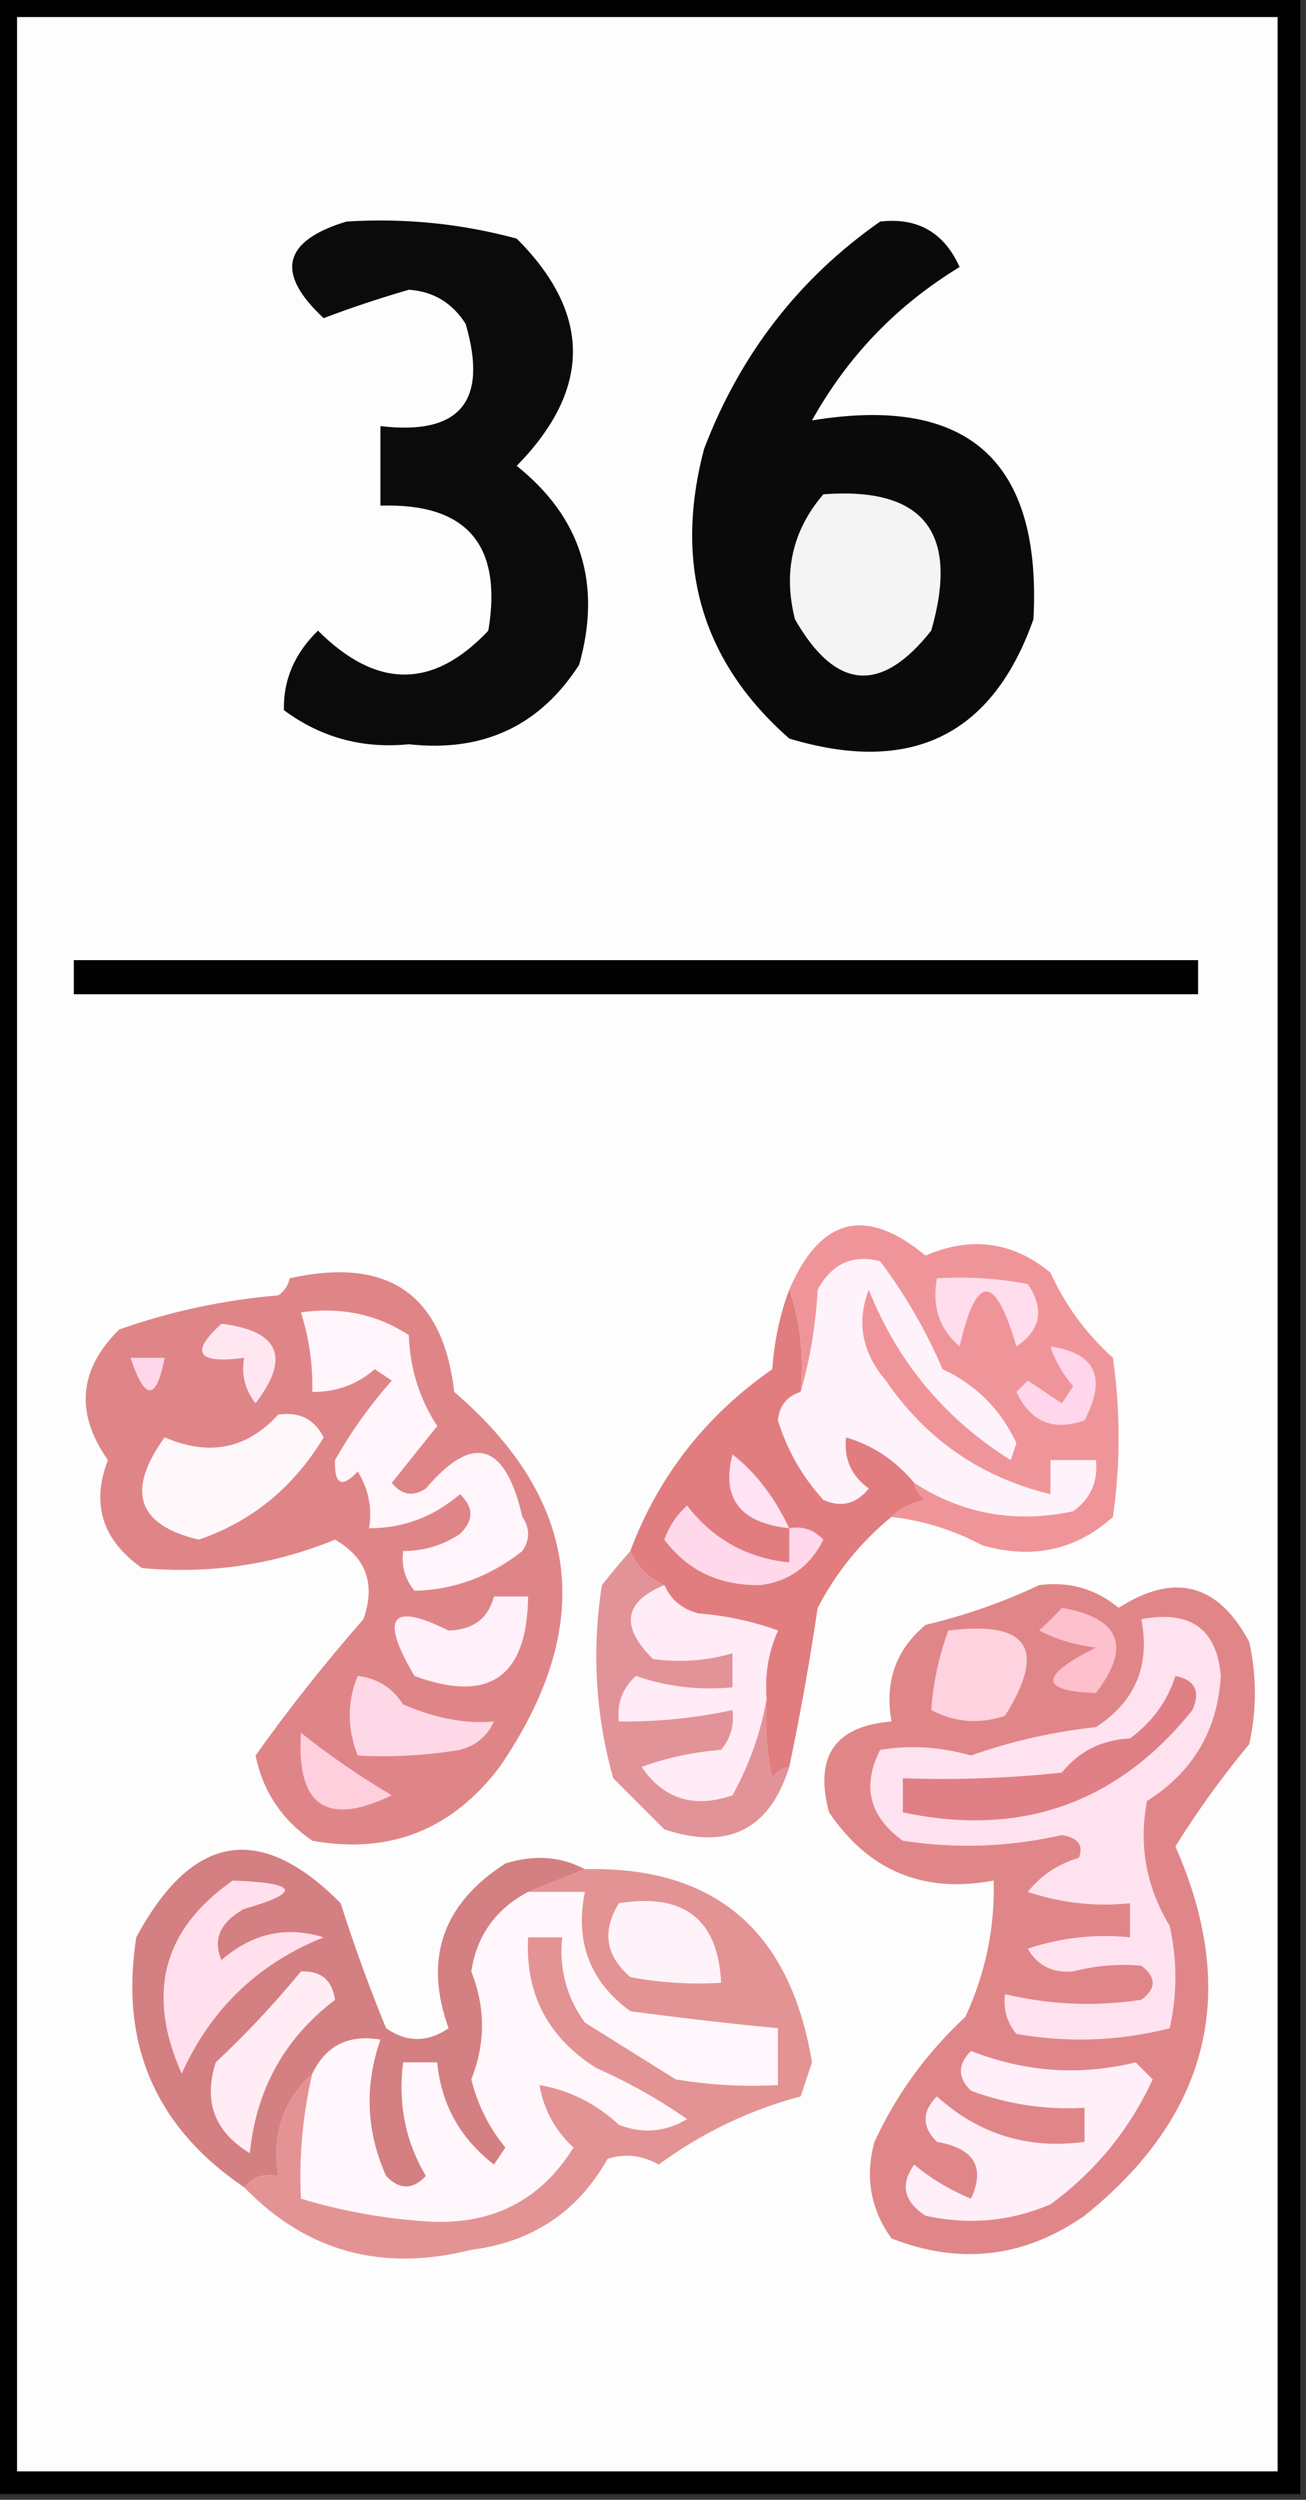 <?xml version="1.0" encoding="UTF-8"?>
<!DOCTYPE svg PUBLIC "-//W3C//DTD SVG 1.1//EN" "http://www.w3.org/Graphics/SVG/1.1/DTD/svg11.dtd">
<svg xmlns="http://www.w3.org/2000/svg" version="1.1" width="115px" height="220px" style="shape-rendering:geometricPrecision; text-rendering:geometricPrecision; image-rendering:optimizeQuality; fill-rule:evenodd; clip-rule:evenodd" xmlns:xlink="http://www.w3.org/1999/xlink">
<rect width="100%" height="100%" fill="#333333" stroke="none"/>
<g><path style="opacity:1" fill="#000000" d="M -0.5,-0.5 C 37.833,-0.5 76.167,-0.5 114.5,-0.5C 114.5,72.833 114.5,146.167 114.5,219.5C 76.167,219.5 37.833,219.5 -0.5,219.5C -0.5,146.167 -0.5,72.833 -0.5,-0.5 Z"/></g>
<g><path style="opacity:1" fill="#fefdfd" d="M 1.5,1.5 C 38.5,1.5 75.5,1.5 112.5,1.5C 112.5,73.5 112.5,145.5 112.5,217.5C 75.5,217.5 38.5,217.5 1.5,217.5C 1.5,145.5 1.5,73.5 1.5,1.5 Z"/></g>
<g><path style="opacity:1" fill="#0b0b0b" d="M 30.5,19.5 C 35.599,19.175 40.599,19.675 45.5,21C 52.099,27.593 52.099,34.26 45.5,41C 51.171,45.53 53.004,51.363 51,58.5C 47.534,63.888 42.534,66.221 36,65.5C 31.918,65.909 28.251,64.909 25,62.5C 24.938,59.839 25.938,57.505 28,55.5C 33.153,60.654 38.153,60.654 43,55.5C 44.262,47.932 41.095,44.265 33.5,44.5C 33.5,42.167 33.5,39.833 33.5,37.5C 40.503,38.327 43.003,35.327 41,28.5C 39.818,26.643 38.151,25.643 36,25.5C 33.322,26.28 30.822,27.113 28.5,28C 24.23,24.034 24.897,21.201 30.5,19.5 Z"/></g>
<g><path style="opacity:1" fill="#0a0a0a" d="M 77.5,19.5 C 80.792,19.12 83.125,20.453 84.5,23.5C 78.975,26.858 74.642,31.358 71.5,37C 85.239,34.738 91.739,40.571 91,54.5C 87.39,64.721 80.224,68.221 69.5,65C 61.801,58.231 59.301,49.731 62,39.5C 65.184,31.166 70.351,24.5 77.5,19.5 Z"/></g>
<g><path style="opacity:1" fill="#f4f4f4" d="M 72.5,43.5 C 81.329,42.839 84.495,46.839 82,55.5C 77.579,61.087 73.579,60.753 70,54.5C 68.946,50.344 69.78,46.678 72.5,43.5 Z"/></g>
<g><path style="opacity:1" fill="#000000" d="M 6.5,84.5 C 39.5,84.5 72.5,84.5 105.5,84.5C 105.5,85.5 105.5,86.5 105.5,87.5C 72.5,87.5 39.5,87.5 6.5,87.5C 6.5,86.5 6.5,85.5 6.5,84.5 Z"/></g>
<g><path style="opacity:1" fill="#fff3fb" d="M 80.5,130.5 C 78.873,128.536 76.873,127.203 74.5,126.5C 74.296,128.39 74.963,129.89 76.5,131C 75.407,132.365 74.074,132.699 72.5,132C 70.654,129.976 69.321,127.643 68.5,125C 68.639,123.699 69.305,122.866 70.5,122.5C 71.32,119.695 71.82,116.695 72,113.5C 73.263,111.203 75.097,110.37 77.5,111C 79.697,113.928 81.531,117.095 83,120.5C 85.94,121.868 88.107,124.035 89.5,127C 89.333,127.5 89.167,128 89,128.5C 83.196,124.863 79.029,119.863 76.5,113.5C 75.401,116.359 75.901,119.026 78,121.5C 81.558,126.694 86.391,130.028 92.5,131.5C 92.5,130.5 92.5,129.5 92.5,128.5C 93.833,128.5 95.167,128.5 96.5,128.5C 96.704,130.39 96.037,131.89 94.5,133C 89.413,134.088 84.747,133.254 80.5,130.5 Z"/></g>
<g><path style="opacity:1" fill="#e17d7f" d="M 69.5,113.5 C 70.477,116.287 70.81,119.287 70.5,122.5C 69.305,122.866 68.639,123.699 68.5,125C 69.321,127.643 70.654,129.976 72.5,132C 74.074,132.699 75.407,132.365 76.5,131C 74.963,129.89 74.296,128.39 74.5,126.5C 76.873,127.203 78.873,128.536 80.5,130.5C 80.611,131.117 80.944,131.617 81.5,132C 80.263,132.232 79.263,132.732 78.5,133.5C 75.819,135.688 73.652,138.354 72,141.5C 71.301,146.237 70.468,150.904 69.5,155.5C 68.883,155.611 68.383,155.944 68,156.5C 67.503,154.19 67.337,151.857 67.5,149.5C 67.318,147.409 67.652,145.409 68.5,143.5C 66.234,142.686 63.901,142.186 61.5,142C 60.058,141.623 59.058,140.79 58.5,139.5C 57.1,138.9 56.1,137.9 55.5,136.5C 57.971,129.917 62.137,124.584 68,120.5C 68.186,117.964 68.686,115.631 69.5,113.5 Z"/></g>
<g><path style="opacity:1" fill="#ffe2f3" d="M 69.5,134.5 C 65.163,134.031 63.496,131.865 64.5,128C 66.503,129.551 68.17,131.718 69.5,134.5 Z"/></g>
<g><path style="opacity:1" fill="#ef9599" d="M 78.5,133.5 C 79.263,132.732 80.263,132.232 81.5,132C 80.944,131.617 80.611,131.117 80.5,130.5C 84.747,133.254 89.413,134.088 94.5,133C 96.037,131.89 96.704,130.39 96.5,128.5C 95.167,128.5 93.833,128.5 92.5,128.5C 92.5,129.5 92.5,130.5 92.5,131.5C 86.391,130.028 81.558,126.694 78,121.5C 75.901,119.026 75.401,116.359 76.5,113.5C 79.029,119.863 83.196,124.863 89,128.5C 89.167,128 89.333,127.5 89.5,127C 88.107,124.035 85.94,121.868 83,120.5C 81.531,117.095 79.697,113.928 77.5,111C 75.097,110.37 73.263,111.203 72,113.5C 71.82,116.695 71.32,119.695 70.5,122.5C 70.81,119.287 70.477,116.287 69.5,113.5C 72.233,107.141 76.233,106.141 81.5,110.5C 85.506,108.768 89.173,109.268 92.5,112C 93.796,114.862 95.629,117.362 98,119.5C 98.667,124.167 98.667,128.833 98,133.5C 94.743,136.428 90.909,137.262 86.5,136C 83.978,134.659 81.311,133.826 78.5,133.5 Z"/></g>
<g><path style="opacity:1" fill="#ffd6ec" d="M 92.5,118.5 C 96.474,119.075 97.474,121.242 95.5,125C 92.741,125.977 90.741,125.144 89.5,122.5C 89.833,122.167 90.167,121.833 90.5,121.5C 91.5,122.167 92.5,122.833 93.5,123.5C 93.833,123 94.167,122.5 94.5,122C 93.57,120.923 92.904,119.756 92.5,118.5 Z"/></g>
<g><path style="opacity:1" fill="#ffdded" d="M 82.5,112.5 C 85.187,112.336 87.854,112.503 90.5,113C 91.99,115.2 91.657,117.034 89.5,118.5C 87.63,112.053 85.964,112.053 84.5,118.5C 82.718,116.977 82.051,114.977 82.5,112.5 Z"/></g>
<g><path style="opacity:1" fill="#ffd8eb" d="M 69.5,134.5 C 70.675,134.281 71.675,134.614 72.5,135.5C 71.348,137.825 69.515,139.158 67,139.5C 63.374,139.568 60.541,138.235 58.5,135.5C 58.919,134.328 59.585,133.328 60.5,132.5C 62.797,135.471 65.797,137.138 69.5,137.5C 69.5,136.5 69.5,135.5 69.5,134.5 Z"/></g>
<g><path style="opacity:1" fill="#ffecf6" d="M 58.5,139.5 C 59.058,140.79 60.058,141.623 61.5,142C 63.901,142.186 66.234,142.686 68.5,143.5C 67.652,145.409 67.318,147.409 67.5,149.5C 66.996,152.453 65.996,155.286 64.5,158C 61.107,159.168 58.441,158.334 56.5,155.5C 58.766,154.686 61.099,154.186 63.5,154C 64.337,152.989 64.67,151.822 64.5,150.5C 61.214,151.207 57.881,151.54 54.5,151.5C 54.312,149.897 54.812,148.563 56,147.5C 58.719,148.444 61.553,148.777 64.5,148.5C 64.5,147.5 64.5,146.5 64.5,145.5C 62.181,146.167 59.847,146.334 57.5,146C 54.598,143.136 54.932,140.969 58.5,139.5 Z"/></g>
<g><path style="opacity:1" fill="#df8588" d="M 25.5,112.5 C 34.17,110.568 39.003,113.901 40,122.5C 51.179,132.091 52.512,143.091 44,155.5C 39.799,161.05 34.299,163.217 27.5,162C 24.817,160.155 23.15,157.655 22.5,154.5C 25.413,150.406 28.58,146.406 32,142.5C 33.09,139.421 32.257,137.088 29.5,135.5C 24.102,137.718 18.436,138.551 12.5,138C 9.009,135.539 8.009,132.373 9.5,128.5C 6.593,124.358 6.926,120.524 10.5,117C 15.024,115.409 19.691,114.409 24.5,114C 25.056,113.617 25.389,113.117 25.5,112.5 Z"/></g>
<g><path style="opacity:1" fill="#ffd8e7" d="M 31.5,147.5 C 33.196,147.685 34.529,148.519 35.5,150C 38.342,151.231 41.009,151.731 43.5,151.5C 42.91,152.799 41.91,153.632 40.5,154C 37.518,154.498 34.518,154.665 31.5,154.5C 30.561,152.09 30.561,149.756 31.5,147.5 Z"/></g>
<g><path style="opacity:1" fill="#fff0f9" d="M 43.5,140.5 C 44.5,140.5 45.5,140.5 46.5,140.5C 46.419,147.588 43.086,149.922 36.5,147.5C 33.418,142.302 34.418,140.969 39.5,143.5C 41.653,143.439 42.986,142.439 43.5,140.5 Z"/></g>
<g><path style="opacity:1" fill="#fff5fa" d="M 26.5,115.5 C 30.007,114.994 33.174,115.66 36,117.5C 36.1,120.437 36.933,123.104 38.5,125.5C 37.167,127.167 35.833,128.833 34.5,130.5C 35.365,131.583 36.365,131.749 37.5,131C 41.651,126.111 44.484,126.945 46,133.5C 46.667,134.5 46.667,135.5 46,136.5C 43.132,138.755 39.966,139.922 36.5,140C 35.663,138.989 35.33,137.822 35.5,136.5C 37.308,136.509 38.975,136.009 40.5,135C 41.731,133.817 41.731,132.651 40.5,131.5C 38.184,133.494 35.518,134.494 32.5,134.5C 32.785,132.712 32.452,131.045 31.5,129.5C 30.096,130.999 29.43,130.666 29.5,128.5C 30.921,125.991 32.588,123.657 34.5,121.5C 34,121.167 33.5,120.833 33,120.5C 31.433,121.856 29.6,122.523 27.5,122.5C 27.552,120.097 27.219,117.764 26.5,115.5 Z"/></g>
<g><path style="opacity:1" fill="#fff8fb" d="M 24.5,124.5 C 26.346,124.222 27.68,124.889 28.5,126.5C 25.845,130.899 22.178,133.899 17.5,135.5C 12.085,134.214 11.085,131.214 14.5,126.5C 18.411,128.185 21.745,127.518 24.5,124.5 Z"/></g>
<g><path style="opacity:1" fill="#ffe7f2" d="M 19.5,116.5 C 24.597,117.128 25.597,119.461 22.5,123.5C 21.571,122.311 21.238,120.978 21.5,119.5C 17.36,120.044 16.694,119.044 19.5,116.5 Z"/></g>
<g><path style="opacity:1" fill="#ffd7ea" d="M 11.5,119.5 C 12.5,119.5 13.5,119.5 14.5,119.5C 13.754,123.31 12.754,123.31 11.5,119.5 Z"/></g>
<g><path style="opacity:1" fill="#ffcfde" d="M 26.5,152.5 C 29.011,154.503 31.678,156.336 34.5,158C 28.759,160.767 26.093,158.934 26.5,152.5 Z"/></g>
<g><path style="opacity:1" fill="#e29398" d="M 55.5,136.5 C 56.1,137.9 57.1,138.9 58.5,139.5C 54.932,140.969 54.598,143.136 57.5,146C 59.847,146.334 62.181,146.167 64.5,145.5C 64.5,146.5 64.5,147.5 64.5,148.5C 61.553,148.777 58.719,148.444 56,147.5C 54.812,148.563 54.312,149.897 54.5,151.5C 57.881,151.54 61.214,151.207 64.5,150.5C 64.67,151.822 64.337,152.989 63.5,154C 61.099,154.186 58.766,154.686 56.5,155.5C 58.441,158.334 61.107,159.168 64.5,158C 65.996,155.286 66.996,152.453 67.5,149.5C 67.337,151.857 67.503,154.19 68,156.5C 68.383,155.944 68.883,155.611 69.5,155.5C 67.779,161.027 64.112,162.86 58.5,161C 57,159.5 55.5,158 54,156.5C 52.43,150.947 52.097,145.281 53,139.5C 53.852,138.429 54.685,137.429 55.5,136.5 Z"/></g>
<g><path style="opacity:1" fill="#fff7fb" d="M 46.5,166.5 C 48.167,166.5 49.833,166.5 51.5,166.5C 50.618,170.909 51.952,174.409 55.5,177C 59.832,177.583 64.165,178.083 68.5,178.5C 68.5,180.167 68.5,181.833 68.5,183.5C 65.482,183.665 62.482,183.498 59.5,183C 56.833,181.333 54.167,179.667 51.5,178C 49.887,175.772 49.22,173.272 49.5,170.5C 48.5,170.5 47.5,170.5 46.5,170.5C 46.238,175.476 48.238,179.309 52.5,182C 55.329,183.247 57.995,184.747 60.5,186.5C 58.579,187.641 56.579,187.808 54.5,187C 52.473,185.121 50.14,183.954 47.5,183.5C 47.888,185.685 48.888,187.518 50.5,189C 47.559,193.716 43.226,195.883 37.5,195.5C 33.744,195.246 30.077,194.579 26.5,193.5C 26.323,189.766 26.656,186.099 27.5,182.5C 28.687,180.025 30.687,179.025 33.5,179.5C 32.079,183.588 32.245,187.588 34,191.5C 35.183,192.731 36.349,192.731 37.5,191.5C 35.699,188.465 35.032,185.131 35.5,181.5C 36.5,181.5 37.5,181.5 38.5,181.5C 38.848,185.194 40.515,188.194 43.5,190.5C 43.833,190 44.167,189.5 44.5,189C 43.047,187.217 42.047,185.217 41.5,183C 42.754,179.841 42.754,176.675 41.5,173.5C 41.981,170.348 43.647,168.015 46.5,166.5 Z"/></g>
<g><path style="opacity:1" fill="#d47f81" d="M 51.5,164.5 C 49.833,165.167 48.167,165.833 46.5,166.5C 43.647,168.015 41.981,170.348 41.5,173.5C 42.754,176.675 42.754,179.841 41.5,183C 42.047,185.217 43.047,187.217 44.5,189C 44.167,189.5 43.833,190 43.5,190.5C 40.515,188.194 38.848,185.194 38.5,181.5C 37.5,181.5 36.5,181.5 35.5,181.5C 35.032,185.131 35.699,188.465 37.5,191.5C 36.349,192.731 35.183,192.731 34,191.5C 32.245,187.588 32.079,183.588 33.5,179.5C 30.687,179.025 28.687,180.025 27.5,182.5C 24.925,184.845 23.925,187.845 24.5,191.5C 23.209,191.263 22.209,191.596 21.5,192.5C 13.691,187.211 10.524,179.878 12,170.5C 16.918,161.346 22.918,160.346 30,167.5C 31.18,171.217 32.513,174.884 34,178.5C 35.814,179.76 37.647,179.76 39.5,178.5C 37.301,172.386 38.968,167.553 44.5,164C 47.038,163.204 49.372,163.371 51.5,164.5 Z"/></g>
<g><path style="opacity:1" fill="#ffecf4" d="M 26.5,173.5 C 28.252,173.418 29.252,174.251 29.5,176C 25.057,179.383 22.557,183.883 22,189.5C 18.891,187.614 17.891,184.947 19,181.5C 21.705,178.964 24.205,176.297 26.5,173.5 Z"/></g>
<g><path style="opacity:1" fill="#ffe0ec" d="M 20.5,165.5 C 26.261,165.709 26.595,166.542 21.5,168C 19.384,169.171 18.718,170.671 19.5,172.5C 22.211,170.144 25.211,169.477 28.5,170.5C 22.729,172.807 18.562,176.807 16,182.5C 12.849,175.445 14.349,169.779 20.5,165.5 Z"/></g>
<g><path style="opacity:1" fill="#e39393" d="M 51.5,164.5 C 62.913,164.226 69.579,169.892 71.5,181.5C 71.167,182.5 70.833,183.5 70.5,184.5C 65.967,185.71 61.8,187.71 58,190.5C 56.535,189.67 55.035,189.504 53.5,190C 50.874,194.652 46.874,197.318 41.5,198C 33.626,199.98 26.959,198.146 21.5,192.5C 22.209,191.596 23.209,191.263 24.5,191.5C 23.925,187.845 24.925,184.845 27.5,182.5C 26.656,186.099 26.323,189.766 26.5,193.5C 30.077,194.579 33.744,195.246 37.5,195.5C 43.226,195.883 47.559,193.716 50.5,189C 48.888,187.518 47.888,185.685 47.5,183.5C 50.14,183.954 52.473,185.121 54.5,187C 56.579,187.808 58.579,187.641 60.5,186.5C 57.995,184.747 55.329,183.247 52.5,182C 48.238,179.309 46.238,175.476 46.5,170.5C 47.5,170.5 48.5,170.5 49.5,170.5C 49.22,173.272 49.887,175.772 51.5,178C 54.167,179.667 56.833,181.333 59.5,183C 62.482,183.498 65.482,183.665 68.5,183.5C 68.5,181.833 68.5,180.167 68.5,178.5C 64.165,178.083 59.832,177.583 55.5,177C 51.952,174.409 50.618,170.909 51.5,166.5C 49.833,166.5 48.167,166.5 46.5,166.5C 48.167,165.833 49.833,165.167 51.5,164.5 Z"/></g>
<g><path style="opacity:1" fill="#fff3fa" d="M 54.5,167.5 C 60.223,166.571 63.223,168.904 63.5,174.5C 60.813,174.664 58.146,174.497 55.5,174C 53.316,172.102 52.983,169.936 54.5,167.5 Z"/></g>
<g><path style="opacity:1" fill="#e08688" d="M 91.5,139.5 C 94.157,139.162 96.49,139.829 98.5,141.5C 103.423,138.356 107.257,139.356 110,144.5C 110.667,147.5 110.667,150.5 110,153.5C 107.606,156.385 105.439,159.385 103.5,162.5C 109.169,175.336 106.502,186.169 95.5,195C 90.198,198.691 84.531,199.358 78.5,197C 76.653,194.421 76.153,191.588 77,188.5C 78.922,184.337 81.588,180.67 85,177.5C 86.772,173.687 87.605,169.687 87.5,165.5C 81.339,166.669 76.506,164.669 73,159.5C 71.684,154.576 73.517,151.91 78.5,151.5C 77.875,148.03 78.875,145.196 81.5,143C 85.059,142.148 88.393,140.981 91.5,139.5 Z"/></g>
<g><path style="opacity:1" fill="#ffeff9" d="M 85.5,180.5 C 90.285,182.372 95.118,182.705 100,181.5C 100.5,182 101,182.5 101.5,183C 99.446,187.441 96.446,191.108 92.5,194C 88.961,195.504 85.295,195.837 81.5,195C 79.579,193.759 79.246,192.259 80.5,190.5C 82.001,191.752 83.668,192.752 85.5,193.5C 86.784,190.737 85.784,189.07 82.5,188.5C 81.167,187.167 81.167,185.833 82.5,184.5C 86.2,187.84 90.534,189.174 95.5,188.5C 95.5,187.5 95.5,186.5 95.5,185.5C 92.059,185.699 88.726,185.199 85.5,184C 84.316,182.855 84.316,181.688 85.5,180.5 Z"/></g>
<g><path style="opacity:1" fill="#ffe2f0" d="M 100.5,142.5 C 104.815,141.683 107.149,143.349 107.5,147.5C 107.209,152.288 105.042,155.954 101,158.5C 100.262,162.402 100.928,166.068 103,169.5C 103.667,172.5 103.667,175.5 103,178.5C 98.587,179.632 94.087,179.799 89.5,179C 88.663,177.989 88.33,176.822 88.5,175.5C 92.463,176.44 96.463,176.607 100.5,176C 101.833,175 101.833,174 100.5,173C 98.524,172.812 96.524,172.979 94.5,173.5C 92.681,173.658 91.348,172.991 90.5,171.5C 93.428,170.516 96.428,170.183 99.5,170.5C 99.5,169.5 99.5,168.5 99.5,167.5C 96.428,167.817 93.428,167.484 90.5,166.5C 91.655,165.05 93.155,164.05 95,163.5C 95.432,162.4 94.932,161.733 93.5,161.5C 88.867,162.553 84.201,162.719 79.5,162C 76.542,159.872 75.876,157.206 77.5,154C 80.179,153.566 82.846,153.732 85.5,154.5C 89.049,153.241 92.716,152.407 96.5,152C 99.962,149.761 101.295,146.594 100.5,142.5 Z"/></g>
<g><path style="opacity:1" fill="#e07f86" d="M 103.5,147.5 C 105.225,147.843 105.725,148.843 105,150.5C 98.4,158.71 89.9,161.71 79.5,159.5C 79.5,158.5 79.5,157.5 79.5,156.5C 84.178,156.666 88.845,156.499 93.5,156C 95.026,154.113 97.026,153.113 99.5,153C 101.464,151.549 102.797,149.716 103.5,147.5 Z"/></g>
<g><path style="opacity:1" fill="#fed2df" d="M 83.5,143.5 C 90.536,142.603 92.203,145.103 88.5,151C 86.231,151.758 84.064,151.591 82,150.5C 82.157,148.169 82.657,145.836 83.5,143.5 Z"/></g>
<g><path style="opacity:1" fill="#ffc0cd" d="M 93.5,141.5 C 98.643,142.402 99.643,144.902 96.5,149C 91.504,148.828 91.504,147.495 96.5,145C 94.744,144.798 93.078,144.298 91.5,143.5C 92.243,142.818 92.909,142.151 93.5,141.5 Z"/></g>
</svg>
